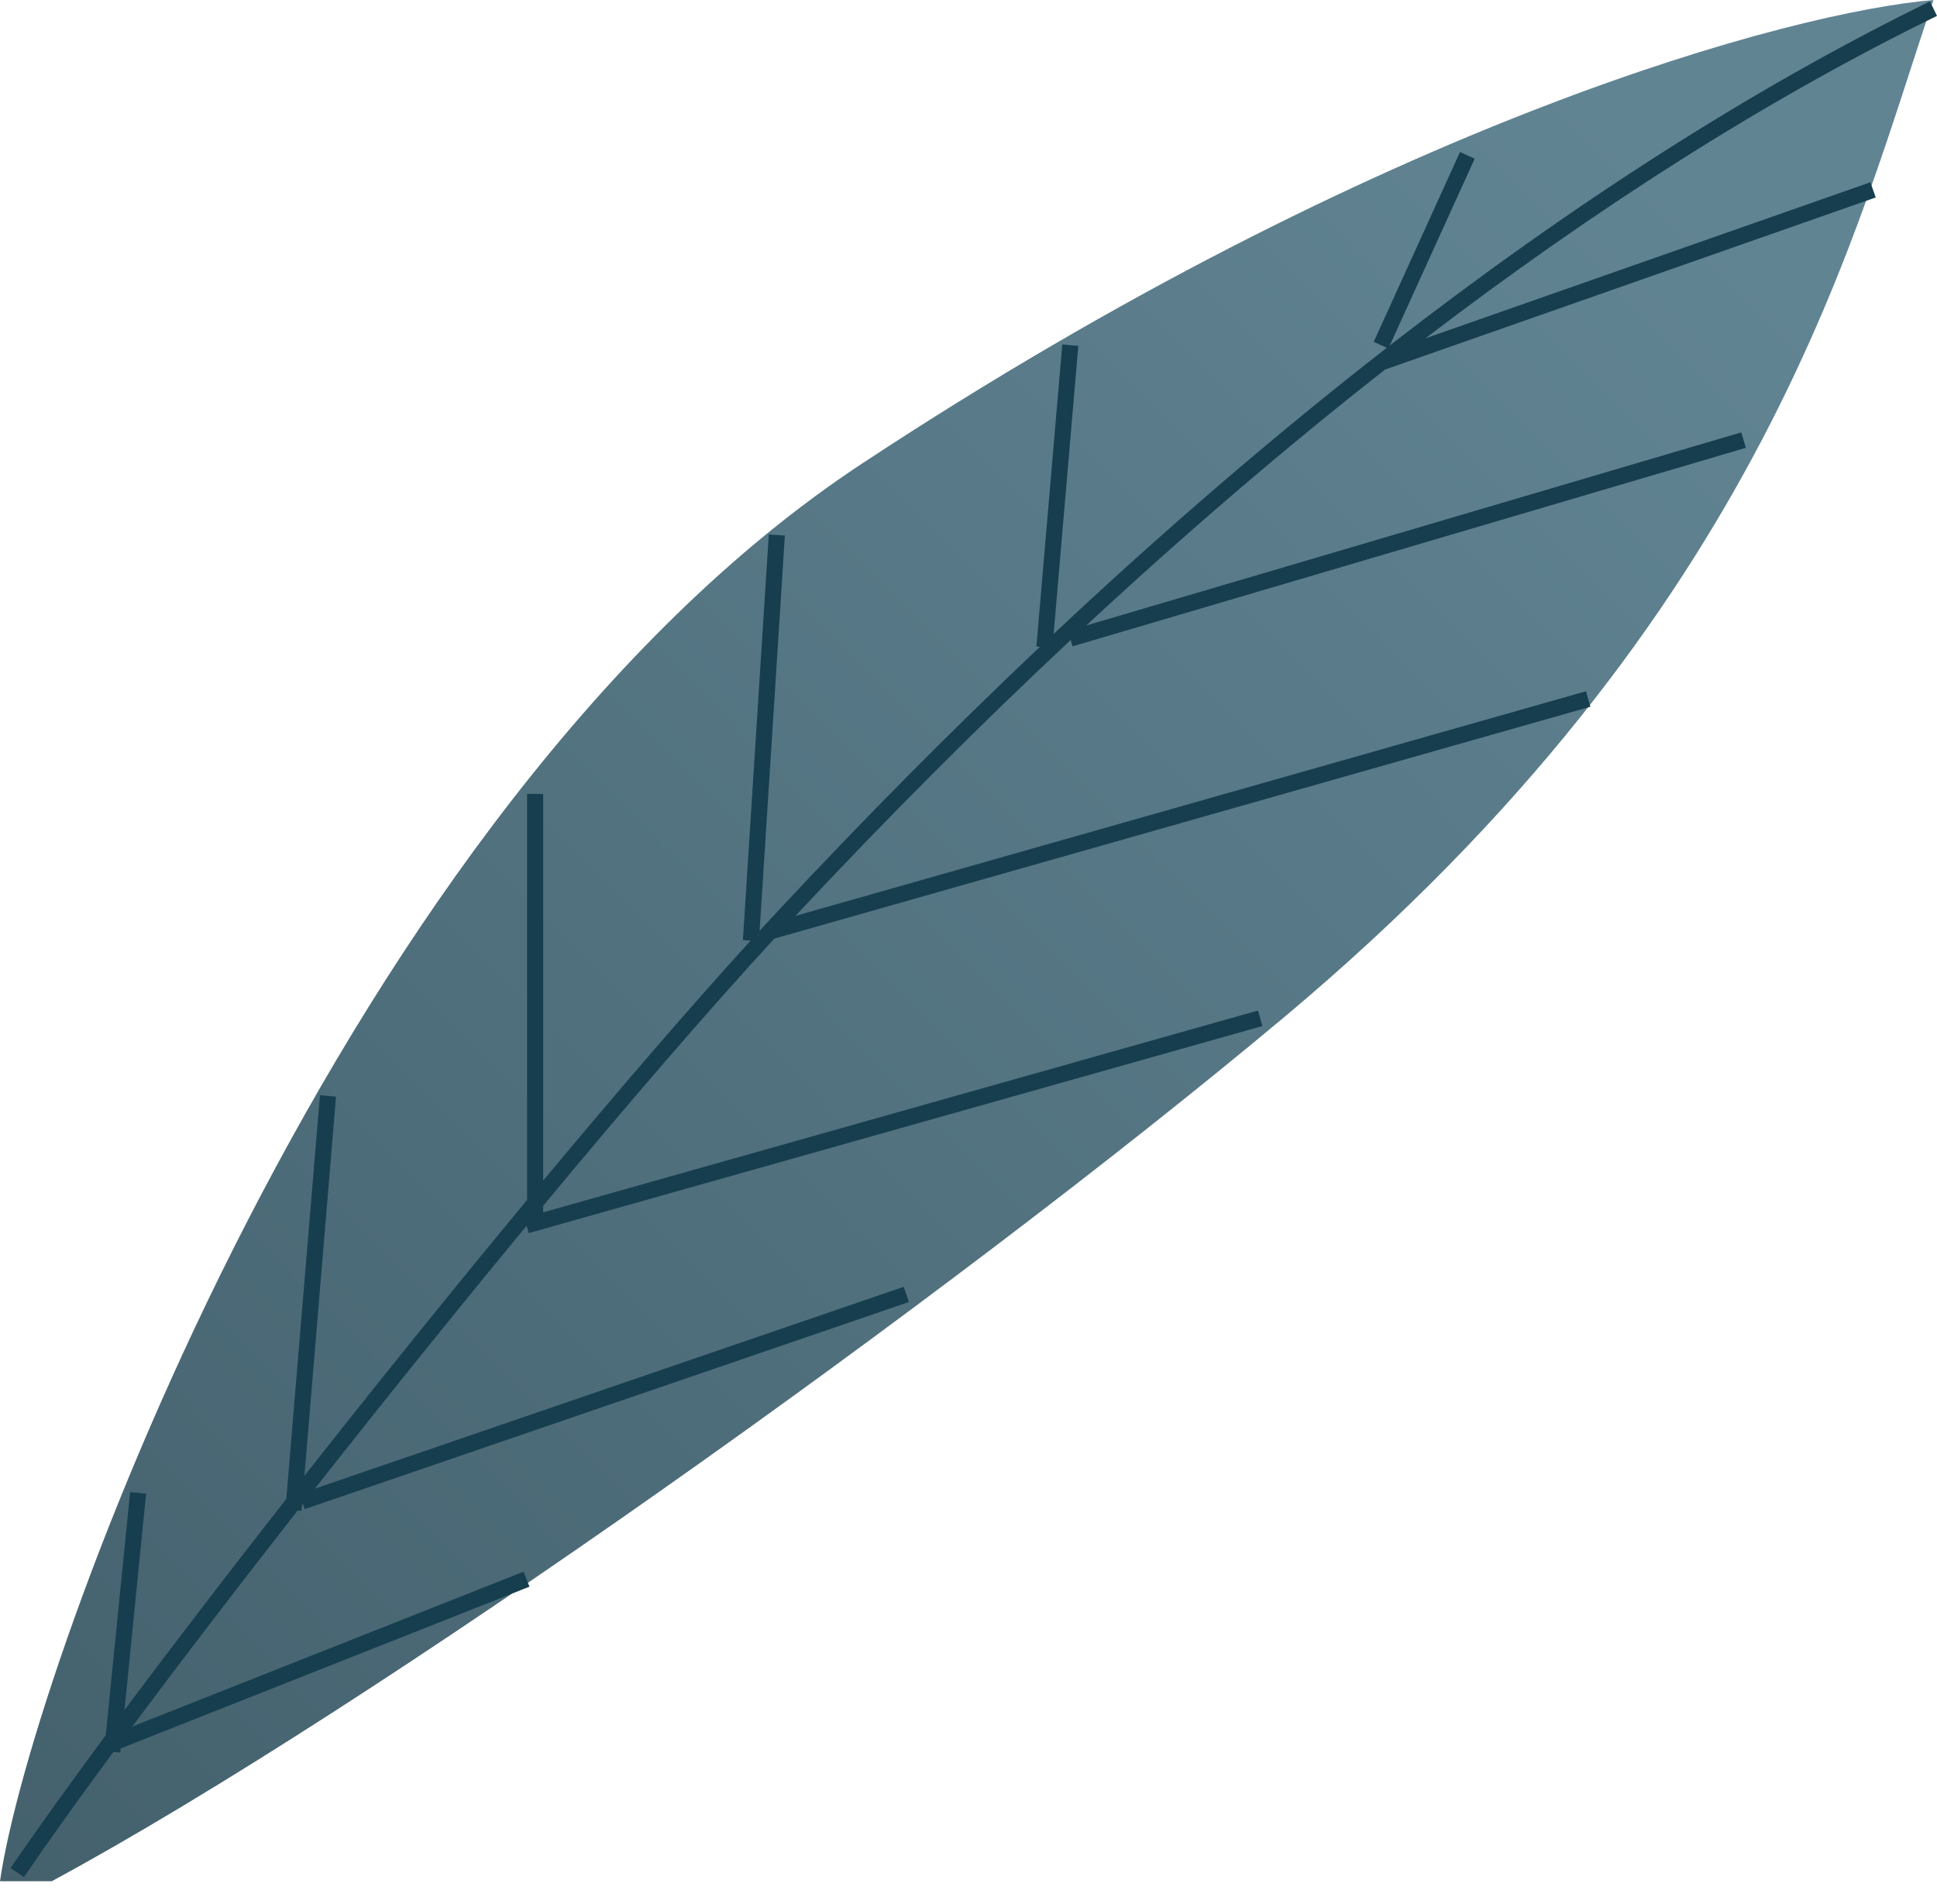 <svg width="60" height="59" viewBox="0 0 60 59" fill="none" xmlns="http://www.w3.org/2000/svg">
<path d="M26.705 14.361C10.6 24.975 0.944 51.678 -1.90735e-05 58.286H1.604C11.497 52.939 29.316 40.272 39.759 31.531C54.81 18.932 57.531 6.868 59.89 0C55.539 0.364 42.81 3.746 26.705 14.361Z" fill="url(#paint0_linear)"/>
<path fill-rule="evenodd" clip-rule="evenodd" d="M23.985 29.081L49.264 21.897L49.127 21.417L24.639 28.377C27.423 25.399 30.273 22.537 33.166 19.828L33.224 20.025L54.079 13.875L53.938 13.396L33.648 19.379C36.694 16.551 39.787 13.894 42.904 11.45L58.102 6.118L57.936 5.647L44.155 10.482C49.415 6.463 54.735 3.066 60 0.492L59.781 0.043C54.214 2.765 48.593 6.398 43.049 10.704L45.68 4.916L45.225 4.709L42.552 10.591L42.957 10.776C39.475 13.485 36.025 16.46 32.637 19.64L33.402 10.716L32.905 10.673L32.103 20.031L32.212 20.041C29.476 22.628 26.782 25.348 24.148 28.171C23.947 28.387 23.741 28.609 23.53 28.838L24.312 16.593L23.814 16.561L23.012 29.127L23.252 29.142C21.348 31.233 19.132 33.808 16.826 36.577V24.598H16.327V37.178C14.029 39.95 11.658 42.894 9.429 45.727L10.409 33.976L9.911 33.935L8.869 46.44C7.047 48.767 5.335 51.001 3.856 52.982L4.526 46.279L4.03 46.23L3.276 53.762C2.097 55.355 1.091 56.758 0.328 57.878L0.741 58.159C1.465 57.096 2.41 55.776 3.514 54.279L3.724 54.3L3.737 54.173L16.401 49.16L16.218 48.696L4.097 53.494C5.598 51.478 7.351 49.189 9.221 46.8L9.339 46.81L9.354 46.631C9.364 46.618 9.373 46.606 9.383 46.594L9.439 46.758L28.154 40.341L27.993 39.869L9.753 46.123C11.87 43.43 14.119 40.634 16.313 37.978L16.377 38.206L39.103 31.79L38.968 31.309L16.826 37.561V37.358C19.414 34.239 21.904 31.345 23.985 29.081Z" fill="#173E4F"/>
<defs>
<linearGradient id="paint0_linear" x1="54" y1="7.5" x2="1.9407e-06" y2="61" gradientUnits="userSpaceOnUse">
<stop stop-color="#618493"/>
<stop offset="1" stop-color="#43606C"/>
</linearGradient>
</defs>
</svg>
